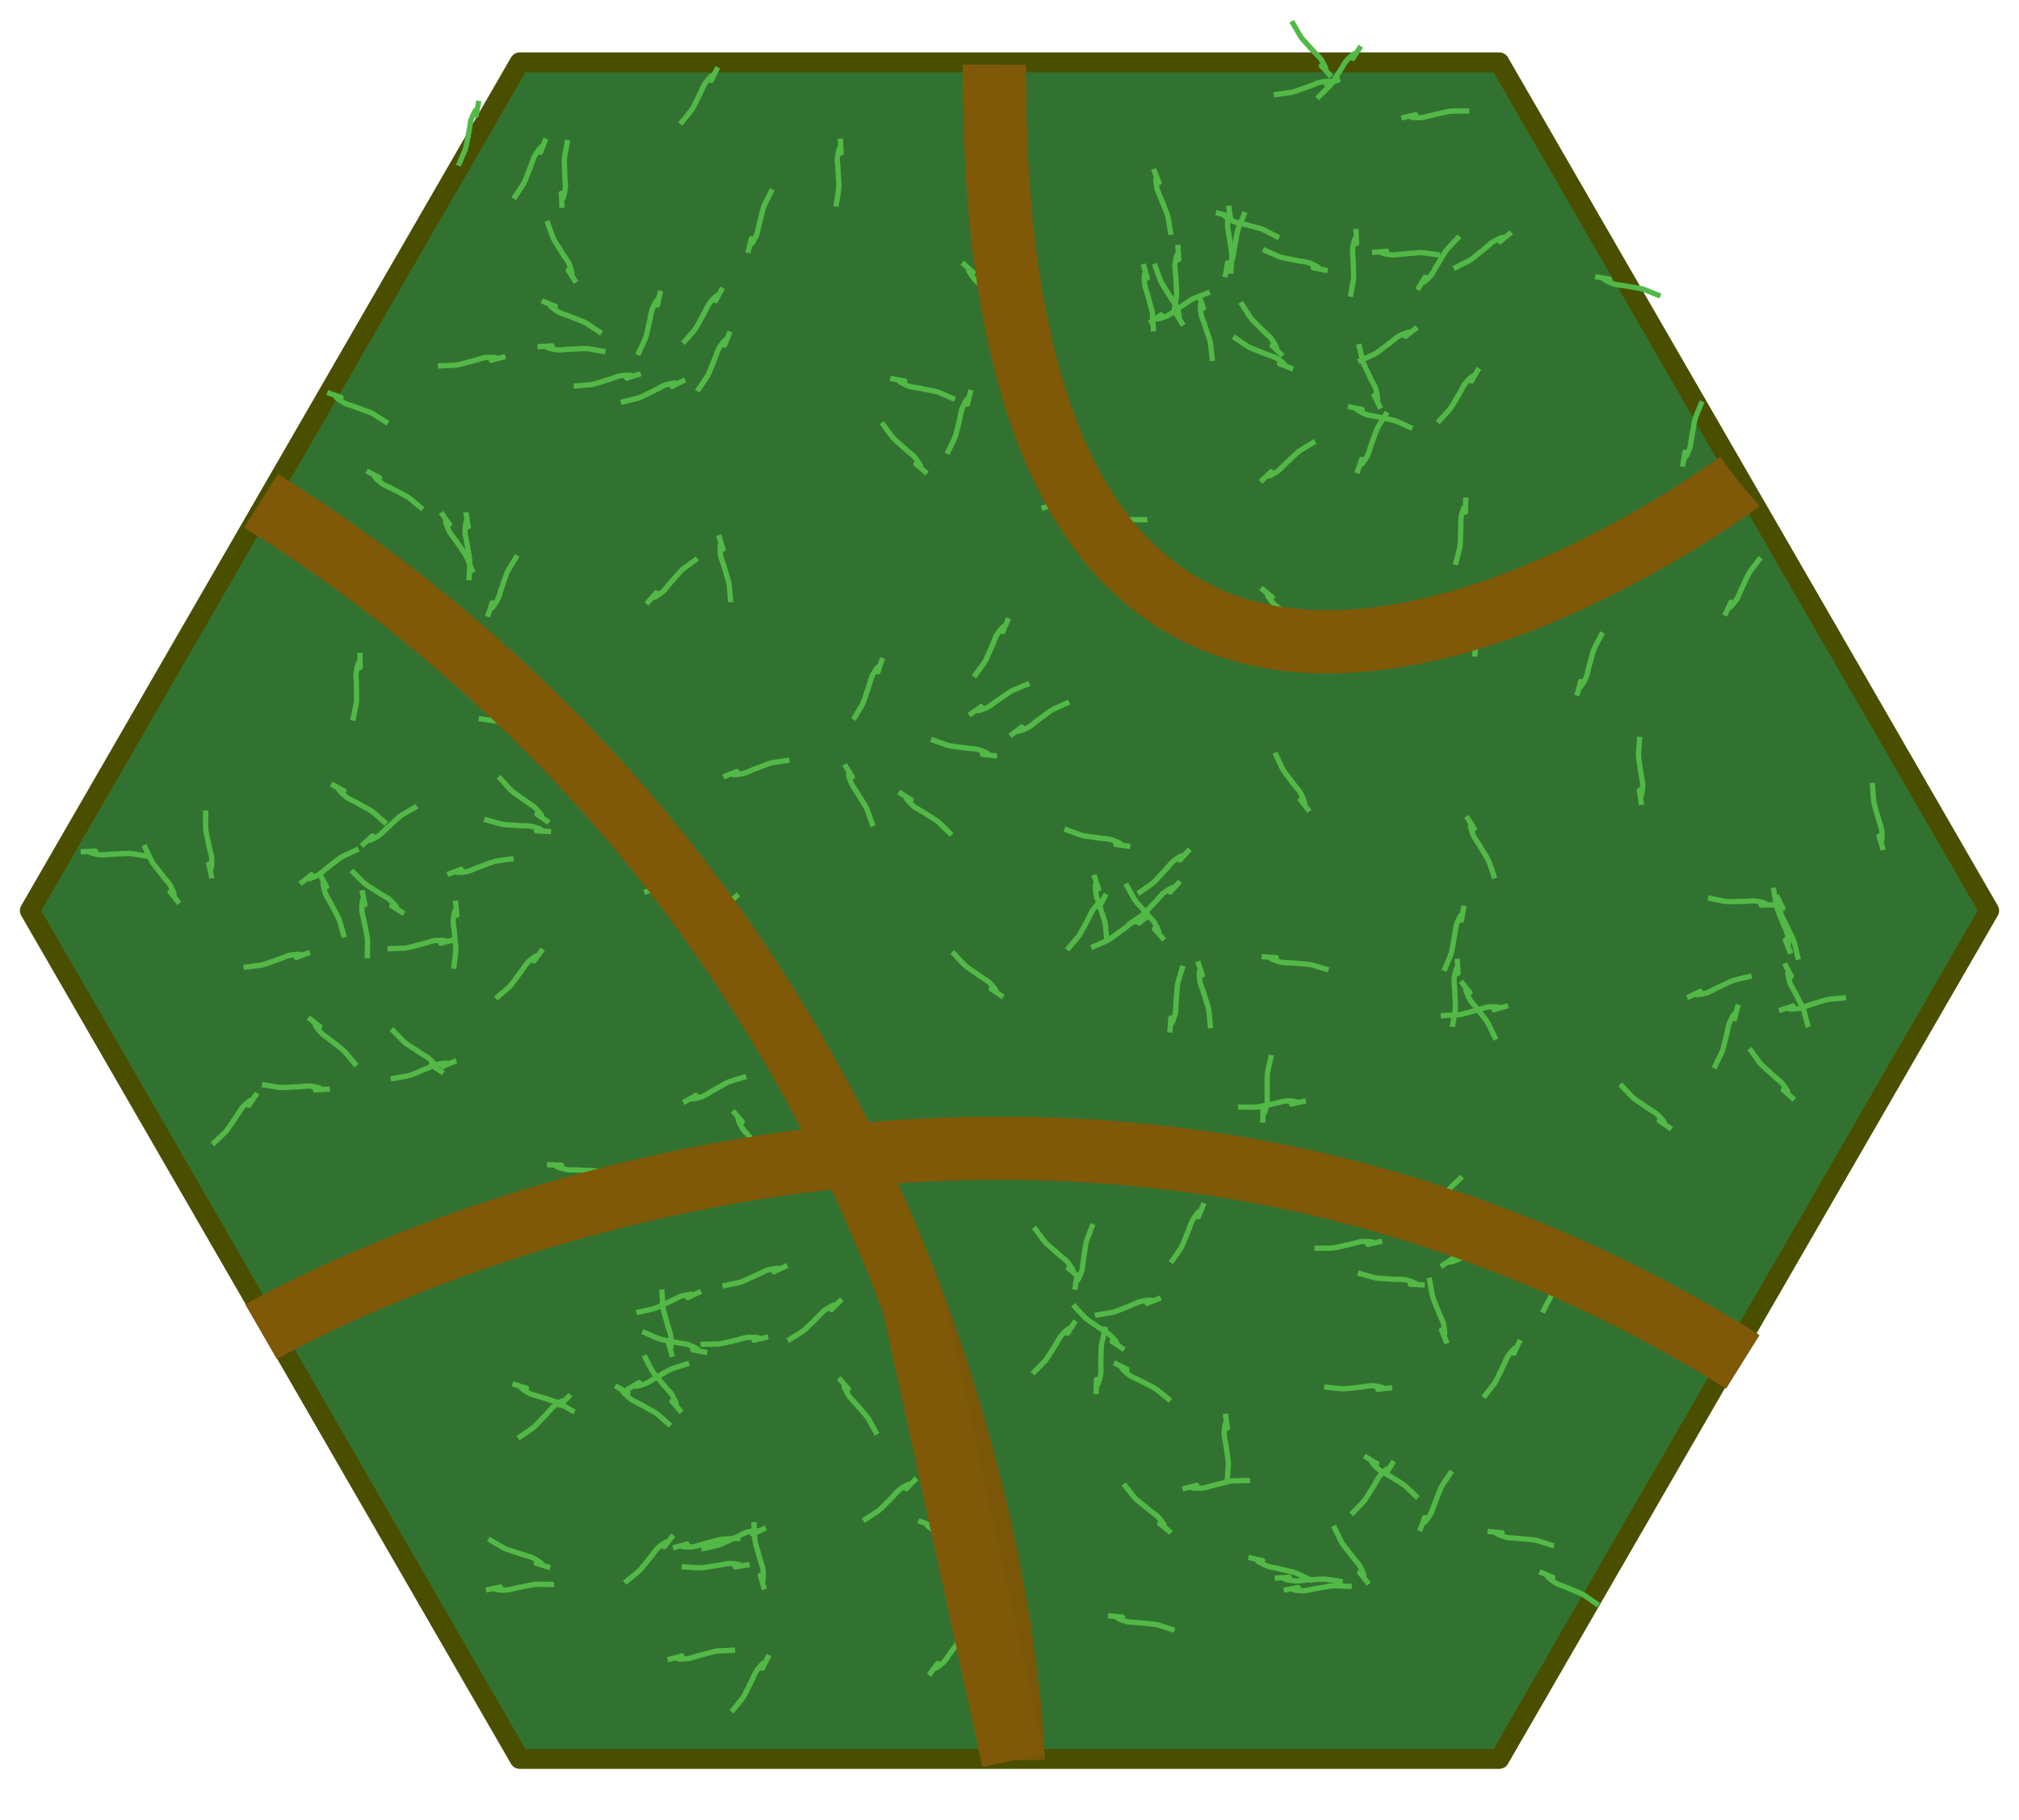<?xml version="1.0" encoding="UTF-8" standalone="no"?>
<!-- Created with Inkscape (http://www.inkscape.org/) -->

<svg
   xmlns:dc="http://purl.org/dc/elements/1.1/"
   xmlns:cc="http://creativecommons.org/ns#"
   xmlns:rdf="http://www.w3.org/1999/02/22-rdf-syntax-ns#"
   xmlns:svg="http://www.w3.org/2000/svg"
   xmlns="http://www.w3.org/2000/svg"
   xmlns:sodipodi="http://sodipodi.sourceforge.net/DTD/sodipodi-0.dtd"
   xmlns:inkscape="http://www.inkscape.org/namespaces/inkscape"
   width="101.477mm"
   height="91.502mm"
   viewBox="0 0 101.477 91.502"
   version="1.1"
   id="svg8"
   inkscape:version="0.92.5 (2060ec1f9f, 2020-04-08)"
   sodipodi:docname="combo_tile.svg">
  <defs
     id="defs2">
    <inkscape:path-effect
       effect="skeletal"
       id="path-effect2429"
       is_visible="true"
       pattern="M 0,0 H 1"
       copytype="single_stretched"
       prop_scale="1"
       scale_y_rel="false"
       spacing="0.3"
       normal_offset="0"
       tang_offset="0"
       prop_units="false"
       vertical_pattern="false"
       fuse_tolerance="0" />
    <filter
       inkscape:collect="always"
       style="color-interpolation-filters:sRGB"
       id="filter6503"
       x="-0.027"
       width="1.054"
       y="-0.024"
       height="1.047">
      <feGaussianBlur
         inkscape:collect="always"
         stdDeviation="0.838"
         id="feGaussianBlur6505" />
    </filter>
  </defs>
  <sodipodi:namedview
     id="base"
     pagecolor="#ffffff"
     bordercolor="#666666"
     borderopacity="1.0"
     inkscape:pageopacity="0.0"
     inkscape:pageshadow="2"
     inkscape:zoom="0.98994949"
     inkscape:cx="-120.17702"
     inkscape:cy="146.94535"
     inkscape:document-units="mm"
     inkscape:current-layer="layer1"
     showgrid="false"
     inkscape:window-width="1848"
     inkscape:window-height="1016"
     inkscape:window-x="72"
     inkscape:window-y="27"
     inkscape:window-maximized="1"
     fit-margin-left="1"
     fit-margin-top="1"
     fit-margin-right="1"
     fit-margin-bottom="1" />
  <g
     inkscape:label="Layer 1"
     inkscape:groupmode="layer"
     id="layer1"
     transform="translate(-35.44,-83.4)">
    <path
       sodipodi:type="star"
       style="opacity:1;fill:#327231;fill-opacity:1;fill-rule:evenodd;stroke:#4a4f00;stroke-width:1;stroke-linecap:round;stroke-linejoin:round;stroke-miterlimit:4;stroke-dasharray:none;stroke-dashoffset:0;stroke-opacity:1;paint-order:stroke markers fill"
       id="path817"
       sodipodi:sides="6"
       sodipodi:cx="86.178574"
       sodipodi:cy="129.17857"
       sodipodi:r1="49.23856"
       sodipodi:r2="42.641846"
       sodipodi:arg1="1.0471976"
       sodipodi:arg2="1.5707963"
       inkscape:flatsided="true"
       inkscape:rounded="0"
       inkscape:randomized="0"
       d="m 110.798,171.82 -49.239,0 -24.619,-42.642 24.619,-42.642 49.239,2e-6 24.619,42.642 z"
       inkscape:transform-center-x="1.0857143e-06"
       inkscape:transform-center-y="-1.6274465e-06" />
    <path
       style="fill:none;stroke:#7a5708;stroke-width:3.165;stroke-linecap:butt;stroke-linejoin:miter;stroke-miterlimit:4;stroke-dasharray:none;stroke-opacity:1"
       d="M 85.423,86.656 C 85.234,135.793 122.842,107.634 122.842,107.634"
       id="path2339"
       inkscape:connector-curvature="0"
       sodipodi:nodetypes="cc" />
    <path
       style="fill:none;stroke:#000000;stroke-width:0.265px;stroke-linecap:butt;stroke-linejoin:miter;stroke-opacity:1"
       d="M 122.842,107.634 Z"
       id="path2341"
       inkscape:connector-curvature="0" />
    <path
       style="fill:none;stroke:#7a5708;stroke-width:3.165;stroke-linecap:butt;stroke-linejoin:miter;stroke-miterlimit:4;stroke-dasharray:none;stroke-opacity:1"
       d="m 48.57,108.579 c 37.042,23.246 37.798,63.311 37.798,63.311"
       id="path2343"
       inkscape:connector-curvature="0" />
    <path
       style="fill:none;stroke:#7a5708;stroke-width:3.165;stroke-linecap:butt;stroke-linejoin:miter;stroke-miterlimit:4;stroke-dasharray:none;stroke-opacity:1"
       d="M 123.031,151.857 C 85.801,128.612 48.57,150.345 48.57,150.345"
       id="path2347"
       inkscape:connector-curvature="0" />
    <path
       inkscape:connector-curvature="0"
       id="use7265"
       d="m 78.331,119.57 c 0.646,-1.104 0.382,-0.528 0.795,-1.725 0.062,-0.179 0.089,-0.373 0.185,-0.536 0.704,-1.204 -0.103,0.878 0.487,-0.832"
       style="fill:none;stroke:#52b946;stroke-width:0.265px;stroke-linecap:butt;stroke-linejoin:miter;stroke-opacity:1" />
    <path
       inkscape:connector-curvature="0"
       id="use7267"
       d="m 102.209,132.156 c -1.228,-0.356 -0.605,-0.241 -1.867,-0.349 -0.188,-0.016 -0.383,0.005 -0.565,-0.048 -1.339,-0.389 0.877,-0.115 -0.925,-0.269"
       style="fill:none;stroke:#52b946;stroke-width:0.265px;stroke-linecap:butt;stroke-linejoin:miter;stroke-opacity:1" />
    <path
       inkscape:connector-curvature="0"
       id="use7269"
       d="m 102.93,162.914 c -1.266,-0.177 -0.634,-0.152 -1.898,-0.078 -0.189,0.011 -0.379,0.059 -0.566,0.033 -1.381,-0.193 0.851,-0.239 -0.954,-0.133"
       style="fill:none;stroke:#52b946;stroke-width:0.265px;stroke-linecap:butt;stroke-linejoin:miter;stroke-opacity:1" />
    <path
       inkscape:connector-curvature="0"
       id="use7271"
       d="m 94.469,165.352 c -1.221,-0.38 -0.601,-0.253 -1.86,-0.385 -0.188,-0.02 -0.383,-0.003 -0.564,-0.059 -1.332,-0.414 0.879,-0.098 -0.92,-0.286"
       style="fill:none;stroke:#52b946;stroke-width:0.265px;stroke-linecap:butt;stroke-linejoin:miter;stroke-opacity:1" />
    <path
       inkscape:connector-curvature="0"
       id="use7273"
       d="m 63.282,163.052 c -1.279,-0.007 -0.648,-0.066 -1.891,0.176 -0.186,0.036 -0.368,0.109 -0.557,0.108 -1.395,-0.007 0.812,-0.351 -0.964,-0.005"
       style="fill:none;stroke:#52b946;stroke-width:0.265px;stroke-linecap:butt;stroke-linejoin:miter;stroke-opacity:1" />
    <path
       inkscape:connector-curvature="0"
       id="use7275"
       d="m 54.858,124.813 c -0.968,-0.836 -0.45,-0.472 -1.552,-1.095 -0.164,-0.093 -0.35,-0.156 -0.493,-0.279 -1.056,-0.911 0.845,0.261 -0.729,-0.63"
       style="fill:none;stroke:#52b946;stroke-width:0.265px;stroke-linecap:butt;stroke-linejoin:miter;stroke-opacity:1" />
    <path
       inkscape:connector-curvature="0"
       id="use7277"
       d="m 59.218,112.183 c -0.501,-1.176 -0.196,-0.621 -0.911,-1.667 -0.107,-0.156 -0.246,-0.294 -0.32,-0.468 -0.546,-1.283 0.644,0.606 -0.378,-0.887"
       style="fill:none;stroke:#52b946;stroke-width:0.265px;stroke-linecap:butt;stroke-linejoin:miter;stroke-opacity:1" />
    <path
       inkscape:connector-curvature="0"
       id="use7279"
       d="m 59.012,112.569 c 0.051,-1.278 0.089,-0.646 -0.109,-1.896 -0.03,-0.187 -0.096,-0.371 -0.089,-0.56 0.056,-1.393 0.322,0.823 0.039,-0.963"
       style="fill:none;stroke:#52b946;stroke-width:0.265px;stroke-linecap:butt;stroke-linejoin:miter;stroke-opacity:1" />
    <path
       inkscape:connector-curvature="0"
       id="use7281"
       d="m 83.44,103.477 c -1.177,-0.499 -0.573,-0.311 -1.813,-0.568 -0.185,-0.038 -0.381,-0.041 -0.555,-0.115 -1.284,-0.545 0.884,-0.01 -0.887,-0.376"
       style="fill:none;stroke:#52b946;stroke-width:0.265px;stroke-linecap:butt;stroke-linejoin:miter;stroke-opacity:1" />
    <path
       inkscape:connector-curvature="0"
       id="use7283"
       d="m 93.414,100.06 c -0.08,-1.276 0.022,-0.651 -0.304,-1.875 -0.049,-0.183 -0.134,-0.359 -0.146,-0.548 -0.088,-1.392 0.405,0.786 -0.061,-0.962"
       style="fill:none;stroke:#52b946;stroke-width:0.265px;stroke-linecap:butt;stroke-linejoin:miter;stroke-opacity:1" />
    <path
       inkscape:connector-curvature="0"
       id="use7285"
       d="m 42.676,125.885 c 0.564,1.148 0.229,0.61 1,1.615 0.115,0.15 0.262,0.28 0.345,0.45 0.615,1.252 -0.675,-0.571 0.425,0.865"
       style="fill:none;stroke:#52b946;stroke-width:0.265px;stroke-linecap:butt;stroke-linejoin:miter;stroke-opacity:1" />
    <path
       inkscape:connector-curvature="0"
       id="use7289"
       d="m 63.969,90.44 c -0.216,1.26 -0.172,0.629 -0.137,1.894 0.005,0.189 0.048,0.38 0.016,0.567 -0.236,1.375 -0.213,-0.858 -0.163,0.95"
       style="fill:none;stroke:#52b946;stroke-width:0.265px;stroke-linecap:butt;stroke-linejoin:miter;stroke-opacity:1" />
    <path
       inkscape:connector-curvature="0"
       id="use7291"
       d="m 61.438,111.321 c -0.657,1.097 -0.388,0.524 -0.813,1.717 -0.064,0.178 -0.093,0.372 -0.19,0.534 -0.717,1.196 0.112,-0.877 -0.495,0.827"
       style="fill:none;stroke:#52b946;stroke-width:0.265px;stroke-linecap:butt;stroke-linejoin:miter;stroke-opacity:1" />
    <path
       inkscape:connector-curvature="0"
       id="use7293"
       d="m 61.254,126.561 c -1.264,0.19 -0.651,0.034 -1.842,0.464 -0.178,0.064 -0.346,0.164 -0.533,0.192 -1.379,0.207 0.748,-0.471 -0.953,0.143"
       style="fill:none;stroke:#52b946;stroke-width:0.265px;stroke-linecap:butt;stroke-linejoin:miter;stroke-opacity:1" />
    <path
       inkscape:connector-curvature="0"
       id="use7295"
       d="m 58.24,132.097 c 0.146,-1.27 0.137,-0.637 0.031,-1.899 -0.016,-0.188 -0.069,-0.377 -0.047,-0.565 0.159,-1.386 0.26,0.845 0.11,-0.957"
       style="fill:none;stroke:#52b946;stroke-width:0.265px;stroke-linecap:butt;stroke-linejoin:miter;stroke-opacity:1" />
    <path
       inkscape:connector-curvature="0"
       id="use7297"
       d="m 66.307,142.502 c -1.239,-0.316 -0.613,-0.221 -1.877,-0.288 -0.189,-0.01 -0.383,0.017 -0.566,-0.03 -1.351,-0.345 0.872,-0.143 -0.934,-0.238"
       style="fill:none;stroke:#52b946;stroke-width:0.265px;stroke-linecap:butt;stroke-linejoin:miter;stroke-opacity:1" />
    <path
       inkscape:connector-curvature="0"
       id="use7299"
       d="m 71.748,148.05 c 1.248,-0.277 0.647,-0.079 1.805,-0.59 0.173,-0.076 0.334,-0.188 0.519,-0.229 1.361,-0.302 -0.714,0.522 0.941,-0.209"
       style="fill:none;stroke:#52b946;stroke-width:0.265px;stroke-linecap:butt;stroke-linejoin:miter;stroke-opacity:1" />
    <path
       inkscape:connector-curvature="0"
       id="use7301"
       d="m 84.646,161.406 c -1.083,-0.679 -0.516,-0.398 -1.7,-0.847 -0.177,-0.067 -0.37,-0.101 -0.53,-0.201 -1.181,-0.741 0.875,0.13 -0.816,-0.512"
       style="fill:none;stroke:#52b946;stroke-width:0.265px;stroke-linecap:butt;stroke-linejoin:miter;stroke-opacity:1" />
    <path
       inkscape:connector-curvature="0"
       id="use7303"
       d="m 70.682,161.269 c 1.245,-0.291 0.646,-0.086 1.798,-0.611 0.172,-0.078 0.332,-0.192 0.516,-0.235 1.358,-0.318 -0.708,0.53 0.938,-0.22"
       style="fill:none;stroke:#52b946;stroke-width:0.265px;stroke-linecap:butt;stroke-linejoin:miter;stroke-opacity:1" />
    <path
       inkscape:connector-curvature="0"
       id="use7305"
       d="m 78.832,159.842 c 1.066,-0.706 0.576,-0.306 1.473,-1.198 0.134,-0.133 0.245,-0.295 0.402,-0.4 1.163,-0.77 -0.479,0.743 0.803,-0.532"
       style="fill:none;stroke:#52b946;stroke-width:0.265px;stroke-linecap:butt;stroke-linejoin:miter;stroke-opacity:1" />
    <path
       inkscape:connector-curvature="0"
       id="use7307"
       d="m 73.328,159.918 c 0.087,1.276 -0.019,0.651 0.314,1.873 0.05,0.182 0.136,0.359 0.149,0.547 0.095,1.391 -0.409,-0.784 0.066,0.961"
       style="fill:none;stroke:#52b946;stroke-width:0.265px;stroke-linecap:butt;stroke-linejoin:miter;stroke-opacity:1" />
    <path
       inkscape:connector-curvature="0"
       id="use7309"
       d="m 71.151,127.468 c -1.265,0.188 -0.651,0.033 -1.842,0.462 -0.178,0.064 -0.347,0.164 -0.534,0.192 -1.379,0.205 0.749,-0.47 -0.953,0.142"
       style="fill:none;stroke:#52b946;stroke-width:0.265px;stroke-linecap:butt;stroke-linejoin:miter;stroke-opacity:1" />
    <path
       inkscape:connector-curvature="0"
       id="use7311"
       d="m 72.164,113.673 c -0.114,-1.274 0.005,-0.652 -0.353,-1.866 -0.053,-0.181 -0.143,-0.356 -0.16,-0.544 -0.124,-1.389 0.425,0.775 -0.086,-0.96"
       style="fill:none;stroke:#52b946;stroke-width:0.265px;stroke-linecap:butt;stroke-linejoin:miter;stroke-opacity:1" />
    <path
       inkscape:connector-curvature="0"
       id="use7313"
       d="m 66.647,103.628 c 1.239,-0.317 0.644,-0.1 1.785,-0.648 0.17,-0.082 0.328,-0.199 0.511,-0.245 1.351,-0.346 -0.697,0.544 0.934,-0.239"
       style="fill:none;stroke:#52b946;stroke-width:0.265px;stroke-linecap:butt;stroke-linejoin:miter;stroke-opacity:1" />
    <path
       inkscape:connector-curvature="0"
       id="use7315"
       d="m 74.251,92.92 c -0.56,1.15 -0.341,0.556 -0.661,1.781 -0.048,0.183 -0.061,0.379 -0.143,0.549 -0.61,1.254 0.035,-0.883 -0.422,0.866"
       style="fill:none;stroke:#52b946;stroke-width:0.265px;stroke-linecap:butt;stroke-linejoin:miter;stroke-opacity:1" />
    <path
       inkscape:connector-curvature="0"
       id="use7317"
       d="m 89.176,118.692 c -1.161,0.537 -0.615,0.215 -1.638,0.962 -0.153,0.111 -0.286,0.255 -0.458,0.334 -1.266,0.585 0.586,-0.662 -0.875,0.405"
       style="fill:none;stroke:#52b946;stroke-width:0.265px;stroke-linecap:butt;stroke-linejoin:miter;stroke-opacity:1" />
    <path
       inkscape:connector-curvature="0"
       id="use7319"
       d="m 92.02,127.821 c 0.628,1.114 0.264,0.596 1.089,1.556 0.123,0.143 0.277,0.265 0.37,0.43 0.685,1.215 -0.707,-0.531 0.473,0.84"
       style="fill:none;stroke:#52b946;stroke-width:0.265px;stroke-linecap:butt;stroke-linejoin:miter;stroke-opacity:1" />
    <path
       inkscape:connector-curvature="0"
       id="use7321"
       d="m 97.661,139.052 c 1.279,-0.004 0.649,0.061 1.89,-0.191 0.185,-0.038 0.367,-0.112 0.556,-0.113 1.395,-0.004 -0.809,0.357 0.964,-0.003"
       style="fill:none;stroke:#52b946;stroke-width:0.265px;stroke-linecap:butt;stroke-linejoin:miter;stroke-opacity:1" />
    <path
       inkscape:connector-curvature="0"
       id="use7323"
       d="m 108.924,142.555 c -0.923,0.885 -0.512,0.404 -1.236,1.442 -0.108,0.155 -0.188,0.334 -0.324,0.465 -1.006,0.965 0.339,-0.817 -0.695,0.667"
       style="fill:none;stroke:#52b946;stroke-width:0.265px;stroke-linecap:butt;stroke-linejoin:miter;stroke-opacity:1" />
    <path
       inkscape:connector-curvature="0"
       id="use7325"
       d="m 126.325,135.033 c -0.339,-1.233 -0.111,-0.642 -0.68,-1.773 -0.085,-0.169 -0.205,-0.324 -0.255,-0.506 -0.37,-1.345 0.557,0.687 -0.256,-0.929"
       style="fill:none;stroke:#52b946;stroke-width:0.265px;stroke-linecap:butt;stroke-linejoin:miter;stroke-opacity:1" />
    <path
       inkscape:connector-curvature="0"
       id="use7327"
       d="m 121.589,137.102 c 0.555,-1.152 0.339,-0.557 0.654,-1.783 0.047,-0.183 0.059,-0.379 0.141,-0.549 0.606,-1.256 -0.032,0.884 0.419,-0.868"
       style="fill:none;stroke:#52b946;stroke-width:0.265px;stroke-linecap:butt;stroke-linejoin:miter;stroke-opacity:1" />
    <path
       inkscape:connector-curvature="0"
       id="use7329"
       d="m 121.285,128.541 c 1.256,0.238 0.626,0.182 1.892,0.169 0.189,-0.002 0.381,-0.041 0.567,-0.006 1.37,0.259 -0.862,0.198 0.947,0.179"
       style="fill:none;stroke:#52b946;stroke-width:0.265px;stroke-linecap:butt;stroke-linejoin:miter;stroke-opacity:1" />
    <path
       inkscape:connector-curvature="0"
       id="use7331"
       d="m 94.437,99.127 c 0.186,-1.265 0.157,-0.633 0.092,-1.897 -0.01,-0.189 -0.057,-0.379 -0.029,-0.566 0.203,-1.38 0.233,0.853 0.14,-0.953"
       style="fill:none;stroke:#52b946;stroke-width:0.265px;stroke-linecap:butt;stroke-linejoin:miter;stroke-opacity:1" />
    <path
       inkscape:connector-curvature="0"
       id="use7333"
       d="m 83.27,125.371 c -0.919,-0.889 -0.423,-0.496 -1.488,-1.181 -0.159,-0.102 -0.341,-0.175 -0.477,-0.306 -1.003,-0.969 0.829,0.308 -0.693,-0.67"
       style="fill:none;stroke:#52b946;stroke-width:0.265px;stroke-linecap:butt;stroke-linejoin:miter;stroke-opacity:1" />
    <path
       inkscape:connector-curvature="0"
       id="use7335"
       d="m 75.113,121.61 c -1.262,0.206 -0.65,0.042 -1.836,0.487 -0.177,0.066 -0.344,0.169 -0.531,0.199 -1.376,0.225 0.742,-0.48 -0.951,0.155"
       style="fill:none;stroke:#52b946;stroke-width:0.265px;stroke-linecap:butt;stroke-linejoin:miter;stroke-opacity:1" />
    <path
       inkscape:connector-curvature="0"
       id="use7337"
       d="m 79.76,104.646 c 0.763,1.026 0.336,0.558 1.276,1.407 0.14,0.127 0.308,0.228 0.421,0.38 0.832,1.119 -0.768,-0.439 0.575,0.774"
       style="fill:none;stroke:#52b946;stroke-width:0.265px;stroke-linecap:butt;stroke-linejoin:miter;stroke-opacity:1" />
    <path
       inkscape:connector-curvature="0"
       id="use7339"
       d="M 94.293,95.203 C 94.075,93.943 94.244,94.553 93.789,93.372 93.721,93.195 93.617,93.029 93.585,92.843 93.348,91.469 94.072,93.581 93.421,91.893"
       style="fill:none;stroke:#52b946;stroke-width:0.265px;stroke-linecap:butt;stroke-linejoin:miter;stroke-opacity:1" />
    <path
       inkscape:connector-curvature="0"
       id="use7341"
       d="m 99.73,95.355 c -1.141,-0.576 -0.551,-0.349 -1.771,-0.687 -0.182,-0.05 -0.378,-0.066 -0.546,-0.151 -1.245,-0.629 0.883,0.049 -0.86,-0.434"
       style="fill:none;stroke:#52b946;stroke-width:0.265px;stroke-linecap:butt;stroke-linejoin:miter;stroke-opacity:1" />
    <path
       inkscape:connector-curvature="0"
       id="use7343"
       d="m 96.377,101.548 c -0.148,-1.27 -0.012,-0.652 -0.402,-1.856 -0.058,-0.18 -0.153,-0.352 -0.175,-0.539 -0.161,-1.385 0.446,0.764 -0.111,-0.957"
       style="fill:none;stroke:#52b946;stroke-width:0.265px;stroke-linecap:butt;stroke-linejoin:miter;stroke-opacity:1" />
    <path
       inkscape:connector-curvature="0"
       id="use7345"
       d="m 123.93,111.433 c -0.766,1.024 -0.439,0.482 -0.984,1.625 -0.081,0.171 -0.131,0.36 -0.244,0.512 -0.835,1.117 0.201,-0.861 -0.577,0.772"
       style="fill:none;stroke:#52b946;stroke-width:0.265px;stroke-linecap:butt;stroke-linejoin:miter;stroke-opacity:1" />
    <path
       inkscape:connector-curvature="0"
       id="use7347"
       d="m 129.548,122.755 c 0.093,1.275 -0.016,0.652 0.322,1.872 0.051,0.182 0.138,0.358 0.151,0.546 0.102,1.391 -0.413,-0.782 0.07,0.961"
       style="fill:none;stroke:#52b946;stroke-width:0.265px;stroke-linecap:butt;stroke-linejoin:miter;stroke-opacity:1" />
    <path
       inkscape:connector-curvature="0"
       id="use7349"
       d="m 128.219,133.556 c -1.272,0.13 -0.652,0.003 -1.862,0.377 -0.181,0.056 -0.354,0.148 -0.542,0.167 -1.387,0.142 0.77,-0.435 -0.959,0.098"
       style="fill:none;stroke:#52b946;stroke-width:0.265px;stroke-linecap:butt;stroke-linejoin:miter;stroke-opacity:1" />
    <path
       inkscape:connector-curvature="0"
       id="use7351"
       d="m 123.37,136.108 c 0.754,1.032 0.332,0.561 1.265,1.417 0.139,0.128 0.306,0.231 0.418,0.383 0.823,1.126 -0.764,-0.445 0.569,0.778"
       style="fill:none;stroke:#52b946;stroke-width:0.265px;stroke-linecap:butt;stroke-linejoin:miter;stroke-opacity:1" />
    <path
       inkscape:connector-curvature="0"
       id="use7353"
       d="m 117.852,120.441 c -0.076,1.276 -0.101,0.644 0.072,1.898 0.026,0.187 0.089,0.373 0.078,0.562 -0.083,1.392 -0.306,-0.83 -0.057,0.962"
       style="fill:none;stroke:#52b946;stroke-width:0.265px;stroke-linecap:butt;stroke-linejoin:miter;stroke-opacity:1" />
    <path
       inkscape:connector-curvature="0"
       id="use7355"
       d="m 125.829,131.642 c -0.305,-1.242 -0.094,-0.645 -0.631,-1.791 -0.08,-0.171 -0.196,-0.33 -0.241,-0.513 -0.333,-1.354 0.538,0.702 -0.23,-0.936"
       style="fill:none;stroke:#52b946;stroke-width:0.265px;stroke-linecap:butt;stroke-linejoin:miter;stroke-opacity:1" />
    <path
       inkscape:connector-curvature="0"
       id="use7357"
       d="m 115.987,115.196 c -0.583,1.138 -0.352,0.549 -0.697,1.767 -0.052,0.182 -0.069,0.377 -0.155,0.545 -0.636,1.241 0.054,-0.883 -0.44,0.858"
       style="fill:none;stroke:#52b946;stroke-width:0.265px;stroke-linecap:butt;stroke-linejoin:miter;stroke-opacity:1" />
    <path
       inkscape:connector-curvature="0"
       id="use7359"
       d="m 108.591,111.791 c 0.306,-1.242 0.216,-0.615 0.272,-1.88 0.008,-0.189 -0.02,-0.383 0.025,-0.566 0.334,-1.354 0.151,0.871 0.231,-0.936"
       style="fill:none;stroke:#52b946;stroke-width:0.265px;stroke-linecap:butt;stroke-linejoin:miter;stroke-opacity:1" />
    <path
       inkscape:connector-curvature="0"
       id="use7361"
       d="m 103.705,101.58 c 1.157,-0.544 0.614,-0.219 1.632,-0.972 0.152,-0.112 0.285,-0.257 0.456,-0.337 1.262,-0.594 -0.582,0.666 0.872,-0.41"
       style="fill:none;stroke:#52b946;stroke-width:0.265px;stroke-linecap:butt;stroke-linejoin:miter;stroke-opacity:1" />
    <path
       inkscape:connector-curvature="0"
       id="use7363"
       d="m 97.299,97.16 c 0.071,-1.277 0.099,-0.644 -0.08,-1.898 -0.027,-0.187 -0.091,-0.373 -0.08,-0.561 0.078,-1.392 0.309,0.828 0.054,-0.962"
       style="fill:none;stroke:#52b946;stroke-width:0.265px;stroke-linecap:butt;stroke-linejoin:miter;stroke-opacity:1" />
    <path
       inkscape:connector-curvature="0"
       id="use7365"
       d="m 101.19,115.42 c -0.805,-0.993 -0.36,-0.544 -1.334,-1.352 -0.146,-0.121 -0.317,-0.215 -0.437,-0.362 -0.878,-1.083 0.786,0.406 -0.607,-0.749"
       style="fill:none;stroke:#52b946;stroke-width:0.265px;stroke-linecap:butt;stroke-linejoin:miter;stroke-opacity:1" />
    <path
       inkscape:connector-curvature="0"
       id="use7367"
       d="m 99.522,121.238 c 0.549,1.155 0.221,0.613 0.978,1.628 0.113,0.151 0.258,0.284 0.339,0.454 0.598,1.26 -0.668,-0.579 0.413,0.87"
       style="fill:none;stroke:#52b946;stroke-width:0.265px;stroke-linecap:butt;stroke-linejoin:miter;stroke-opacity:1" />
    <path
       inkscape:connector-curvature="0"
       id="use7369"
       d="m 92.636,128.319 c 1.041,-0.743 0.565,-0.326 1.431,-1.249 0.129,-0.138 0.234,-0.304 0.388,-0.414 1.135,-0.81 -0.453,0.759 0.784,-0.56"
       style="fill:none;stroke:#52b946;stroke-width:0.265px;stroke-linecap:butt;stroke-linejoin:miter;stroke-opacity:1" />
    <path
       inkscape:connector-curvature="0"
       id="use7371"
       d="m 83.304,131.251 c 0.879,0.929 0.4,0.515 1.433,1.246 0.154,0.109 0.333,0.19 0.463,0.328 0.958,1.013 -0.814,-0.345 0.662,0.7"
       style="fill:none;stroke:#52b946;stroke-width:0.265px;stroke-linecap:butt;stroke-linejoin:miter;stroke-opacity:1" />
    <path
       inkscape:connector-curvature="0"
       id="use7373"
       d="m 74.168,142.088 c -0.614,-1.121 -0.256,-0.599 -1.071,-1.569 -0.122,-0.145 -0.274,-0.268 -0.365,-0.434 -0.67,-1.223 0.7,0.54 -0.463,-0.845"
       style="fill:none;stroke:#52b946;stroke-width:0.265px;stroke-linecap:butt;stroke-linejoin:miter;stroke-opacity:1" />
    <path
       inkscape:connector-curvature="0"
       id="use7375"
       d="m 70.078,151.931 c -1.216,0.396 -0.636,0.141 -1.74,0.761 -0.165,0.093 -0.315,0.219 -0.494,0.278 -1.326,0.431 0.66,-0.588 -0.916,0.298"
       style="fill:none;stroke:#52b946;stroke-width:0.265px;stroke-linecap:butt;stroke-linejoin:miter;stroke-opacity:1" />
    <path
       inkscape:connector-curvature="0"
       id="use7377"
       d="m 72.209,169.454 c 0.794,-1.002 0.452,-0.469 1.028,-1.597 0.086,-0.168 0.141,-0.357 0.258,-0.505 0.866,-1.093 -0.225,0.855 0.598,-0.756"
       style="fill:none;stroke:#52b946;stroke-width:0.265px;stroke-linecap:butt;stroke-linejoin:miter;stroke-opacity:1" />
    <path
       inkscape:connector-curvature="0"
       id="use7379"
       d="m 97.119,157.885 c 0.077,-1.276 0.102,-0.644 -0.072,-1.898 -0.026,-0.187 -0.089,-0.373 -0.078,-0.562 0.084,-1.392 0.305,0.83 0.058,-0.962"
       style="fill:none;stroke:#52b946;stroke-width:0.265px;stroke-linecap:butt;stroke-linejoin:miter;stroke-opacity:1" />
    <path
       inkscape:connector-curvature="0"
       id="use7381"
       d="m 112.959,149.38 c 0.595,-1.132 0.358,-0.545 0.716,-1.759 0.053,-0.181 0.072,-0.377 0.16,-0.544 0.649,-1.234 -0.063,0.882 0.448,-0.853"
       style="fill:none;stroke:#52b946;stroke-width:0.265px;stroke-linecap:butt;stroke-linejoin:miter;stroke-opacity:1" />
    <path
       inkscape:connector-curvature="0"
       id="use7383"
       d="m 82.515,141.414 c -1.222,-0.377 -0.601,-0.251 -1.861,-0.38 -0.188,-0.019 -0.383,-0.002 -0.564,-0.058 -1.333,-0.411 0.878,-0.1 -0.921,-0.284"
       style="fill:none;stroke:#52b946;stroke-width:0.265px;stroke-linecap:butt;stroke-linejoin:miter;stroke-opacity:1" />
    <path
       inkscape:connector-curvature="0"
       id="use7385"
       d="m 91.013,150.097 c -0.288,1.246 -0.207,0.618 -0.245,1.883 -0.006,0.189 0.026,0.383 -0.017,0.567 -0.314,1.359 -0.163,-0.869 -0.217,0.939"
       style="fill:none;stroke:#52b946;stroke-width:0.265px;stroke-linecap:butt;stroke-linejoin:miter;stroke-opacity:1" />
    <path
       inkscape:connector-curvature="0"
       id="use7387"
       d="m 90.283,131.037 c 1.166,-0.525 0.617,-0.209 1.647,-0.945 0.154,-0.11 0.289,-0.252 0.461,-0.33 1.272,-0.573 -0.593,0.656 0.879,-0.396"
       style="fill:none;stroke:#52b946;stroke-width:0.265px;stroke-linecap:butt;stroke-linejoin:miter;stroke-opacity:1" />
    <path
       inkscape:connector-curvature="0"
       id="use7389"
       d="m 88.938,125.075 c 1.203,0.433 0.589,0.279 1.841,0.466 0.187,0.028 0.383,0.02 0.561,0.084 1.312,0.472 -0.882,0.059 0.907,0.326"
       style="fill:none;stroke:#52b946;stroke-width:0.265px;stroke-linecap:butt;stroke-linejoin:miter;stroke-opacity:1" />
    <path
       inkscape:connector-curvature="0"
       id="use7391"
       d="m 91.079,130.74 c -0.135,-1.271 -0.006,-0.652 -0.384,-1.86 -0.056,-0.18 -0.149,-0.353 -0.169,-0.541 -0.148,-1.387 0.438,0.768 -0.102,-0.958"
       style="fill:none;stroke:#52b946;stroke-width:0.265px;stroke-linecap:butt;stroke-linejoin:miter;stroke-opacity:1" />
    <path
       inkscape:connector-curvature="0"
       id="use7393"
       d="m 89.071,131.146 c 0.821,-0.98 0.465,-0.457 1.072,-1.568 0.091,-0.166 0.15,-0.353 0.272,-0.498 0.896,-1.069 -0.248,0.849 0.619,-0.739"
       style="fill:none;stroke:#52b946;stroke-width:0.265px;stroke-linecap:butt;stroke-linejoin:miter;stroke-opacity:1" />
    <path
       inkscape:connector-curvature="0"
       id="use7395"
       d="m 123.48,132.465 c -1.243,0.3 -0.645,0.091 -1.794,0.624 -0.171,0.08 -0.331,0.194 -0.514,0.239 -1.356,0.328 0.704,-0.535 -0.937,0.226"
       style="fill:none;stroke:#52b946;stroke-width:0.265px;stroke-linecap:butt;stroke-linejoin:miter;stroke-opacity:1" />
    <path
       inkscape:connector-curvature="0"
       id="use7397"
       d="m 96.285,135.085 c -0.13,-1.272 -0.004,-0.652 -0.377,-1.861 -0.056,-0.181 -0.148,-0.354 -0.167,-0.542 -0.142,-1.387 0.435,0.769 -0.098,-0.959"
       style="fill:none;stroke:#52b946;stroke-width:0.265px;stroke-linecap:butt;stroke-linejoin:miter;stroke-opacity:1" />
    <path
       inkscape:connector-curvature="0"
       id="use7399"
       d="m 99.345,136.438 c -0.272,1.249 -0.199,0.621 -0.22,1.886 -0.003,0.189 0.031,0.382 -0.009,0.567 -0.296,1.363 -0.175,-0.867 -0.205,0.942"
       style="fill:none;stroke:#52b946;stroke-width:0.265px;stroke-linecap:butt;stroke-linejoin:miter;stroke-opacity:1" />
    <path
       inkscape:connector-curvature="0"
       id="use7401"
       d="m 94.895,131.948 c -0.354,1.229 -0.24,0.606 -0.345,1.868 -0.016,0.188 0.005,0.383 -0.047,0.565 -0.386,1.34 -0.117,-0.876 -0.267,0.926"
       style="fill:none;stroke:#52b946;stroke-width:0.265px;stroke-linecap:butt;stroke-linejoin:miter;stroke-opacity:1" />
    <path
       inkscape:connector-curvature="0"
       id="use7403"
       d="m 124.568,128.031 c 0.221,1.259 0.05,0.65 0.509,1.83 0.069,0.176 0.173,0.342 0.205,0.528 0.241,1.374 -0.489,-0.737 0.166,0.949"
       style="fill:none;stroke:#52b946;stroke-width:0.265px;stroke-linecap:butt;stroke-linejoin:miter;stroke-opacity:1" />
    <path
       inkscape:connector-curvature="0"
       id="use7405"
       d="m 107.85,134.461 c 1.276,-0.076 0.651,0.024 1.876,-0.298 0.183,-0.048 0.36,-0.133 0.548,-0.144 1.392,-0.083 -0.787,0.402 0.962,-0.058"
       style="fill:none;stroke:#52b946;stroke-width:0.265px;stroke-linecap:butt;stroke-linejoin:miter;stroke-opacity:1" />
    <path
       inkscape:connector-curvature="0"
       id="use7407"
       d="m 110.625,135.661 c -0.559,-1.15 -0.227,-0.611 -0.994,-1.619 -0.114,-0.15 -0.261,-0.281 -0.343,-0.451 -0.61,-1.254 0.673,0.573 -0.422,-0.867"
       style="fill:none;stroke:#52b946;stroke-width:0.265px;stroke-linecap:butt;stroke-linejoin:miter;stroke-opacity:1" />
    <path
       inkscape:connector-curvature="0"
       id="use7409"
       d="m 108.022,132.205 c 0.478,-1.186 0.301,-0.578 0.536,-1.822 0.035,-0.186 0.034,-0.382 0.105,-0.557 0.522,-1.293 0.026,0.884 0.361,-0.894"
       style="fill:none;stroke:#52b946;stroke-width:0.265px;stroke-linecap:butt;stroke-linejoin:miter;stroke-opacity:1" />
    <path
       inkscape:connector-curvature="0"
       id="use7411"
       d="m 108.435,135.017 c 0.204,-1.262 0.165,-0.63 0.118,-1.896 -0.007,-0.189 -0.051,-0.38 -0.021,-0.567 0.222,-1.377 0.221,0.856 0.153,-0.951"
       style="fill:none;stroke:#52b946;stroke-width:0.265px;stroke-linecap:butt;stroke-linejoin:miter;stroke-opacity:1" />
    <path
       inkscape:connector-curvature="0"
       id="use7413"
       d="m 110.566,127.554 c -0.425,-1.206 -0.156,-0.633 -0.804,-1.721 -0.097,-0.162 -0.227,-0.309 -0.29,-0.487 -0.464,-1.315 0.604,0.646 -0.321,-0.909"
       style="fill:none;stroke:#52b946;stroke-width:0.265px;stroke-linecap:butt;stroke-linejoin:miter;stroke-opacity:1" />
    <path
       inkscape:connector-curvature="0"
       id="use7415"
       d="m 116.874,137.904 c 0.885,0.922 0.404,0.512 1.443,1.235 0.155,0.108 0.334,0.188 0.465,0.324 0.966,1.006 -0.817,-0.339 0.667,0.695"
       style="fill:none;stroke:#52b946;stroke-width:0.265px;stroke-linecap:butt;stroke-linejoin:miter;stroke-opacity:1" />
    <path
       inkscape:connector-curvature="0"
       id="use7417"
       d="m 109.56,116.406 c 0.097,-1.275 0.112,-0.642 -0.042,-1.899 -0.023,-0.188 -0.083,-0.374 -0.069,-0.563 0.106,-1.391 0.292,0.834 0.073,-0.961"
       style="fill:none;stroke:#52b946;stroke-width:0.265px;stroke-linecap:butt;stroke-linejoin:miter;stroke-opacity:1" />
    <path
       inkscape:connector-curvature="0"
       id="use7419"
       d="m 91.12,108.159 c -1.264,0.193 -0.651,0.035 -1.841,0.468 -0.178,0.065 -0.346,0.165 -0.533,0.194 -1.379,0.21 0.747,-0.473 -0.953,0.145"
       style="fill:none;stroke:#52b946;stroke-width:0.265px;stroke-linecap:butt;stroke-linejoin:miter;stroke-opacity:1" />
    <path
       inkscape:connector-curvature="0"
       id="use7421"
       d="m 93.108,109.527 c -1.279,0.002 -0.649,-0.062 -1.89,0.189 -0.185,0.037 -0.367,0.112 -0.556,0.112 -1.395,0.002 0.809,-0.356 -0.964,0.002"
       style="fill:none;stroke:#52b946;stroke-width:0.265px;stroke-linecap:butt;stroke-linejoin:miter;stroke-opacity:1" />
    <path
       inkscape:connector-curvature="0"
       id="use7423"
       d="m 69.772,100.654 c 0.829,-0.973 0.469,-0.453 1.085,-1.559 0.092,-0.165 0.153,-0.351 0.276,-0.495 0.905,-1.061 -0.255,0.846 0.625,-0.733"
       style="fill:none;stroke:#52b946;stroke-width:0.265px;stroke-linecap:butt;stroke-linejoin:miter;stroke-opacity:1" />
    <path
       inkscape:connector-curvature="0"
       id="use7425"
       d="m 69.629,89.64 c 0.795,-1.002 0.453,-0.469 1.03,-1.596 0.086,-0.168 0.141,-0.357 0.258,-0.505 0.867,-1.093 -0.226,0.855 0.599,-0.755"
       style="fill:none;stroke:#52b946;stroke-width:0.265px;stroke-linecap:butt;stroke-linejoin:miter;stroke-opacity:1" />
    <path
       inkscape:connector-curvature="0"
       id="use7427"
       d="m 77.455,93.779 c 0.193,-1.264 0.16,-0.632 0.102,-1.897 -0.009,-0.189 -0.054,-0.38 -0.026,-0.566 0.211,-1.379 0.228,0.854 0.146,-0.953"
       style="fill:none;stroke:#52b946;stroke-width:0.265px;stroke-linecap:butt;stroke-linejoin:miter;stroke-opacity:1" />
    <path
       inkscape:connector-curvature="0"
       id="use7429"
       d="m 83.041,106.209 c 0.549,-1.155 0.336,-0.559 0.645,-1.787 0.046,-0.183 0.057,-0.379 0.138,-0.55 0.599,-1.259 -0.028,0.884 0.414,-0.87"
       style="fill:none;stroke:#52b946;stroke-width:0.265px;stroke-linecap:butt;stroke-linejoin:miter;stroke-opacity:1" />
    <path
       inkscape:connector-curvature="0"
       id="use7431"
       d="m 84.393,117.424 c 0.744,-1.04 0.429,-0.491 0.949,-1.645 0.078,-0.172 0.123,-0.363 0.233,-0.517 0.812,-1.134 -0.183,0.865 0.561,-0.784"
       style="fill:none;stroke:#52b946;stroke-width:0.265px;stroke-linecap:butt;stroke-linejoin:miter;stroke-opacity:1" />
    <path
       inkscape:connector-curvature="0"
       id="use7433"
       d="m 92.122,129.902 c 1.049,-0.73 0.568,-0.319 1.446,-1.232 0.131,-0.136 0.238,-0.301 0.393,-0.409 1.145,-0.797 -0.462,0.754 0.791,-0.551"
       style="fill:none;stroke:#52b946;stroke-width:0.265px;stroke-linecap:butt;stroke-linejoin:miter;stroke-opacity:1" />
    <path
       inkscape:connector-curvature="0"
       id="use7435"
       d="m 87.18,117.759 c -1.18,0.492 -0.623,0.192 -1.673,0.899 -0.157,0.106 -0.296,0.244 -0.47,0.317 -1.287,0.537 0.611,-0.639 -0.889,0.371"
       style="fill:none;stroke:#52b946;stroke-width:0.265px;stroke-linecap:butt;stroke-linejoin:miter;stroke-opacity:1" />
    <path
       inkscape:connector-curvature="0"
       id="use7437"
       d="m 70.484,103.065 c 0.711,-1.063 0.413,-0.504 0.897,-1.674 0.072,-0.175 0.112,-0.367 0.217,-0.524 0.776,-1.159 -0.156,0.87 0.536,-0.801"
       style="fill:none;stroke:#52b946;stroke-width:0.265px;stroke-linecap:butt;stroke-linejoin:miter;stroke-opacity:1" />
    <path
       inkscape:connector-curvature="0"
       id="use7439"
       d="m 58.476,91.733 c 0.49,-1.181 0.307,-0.575 0.553,-1.817 0.037,-0.185 0.038,-0.382 0.11,-0.556 0.534,-1.288 0.017,0.884 0.369,-0.89"
       style="fill:none;stroke:#52b946;stroke-width:0.265px;stroke-linecap:butt;stroke-linejoin:miter;stroke-opacity:1" />
    <path
       inkscape:connector-curvature="0"
       id="use7441"
       d="m 61.256,93.389 c 0.699,-1.07 0.408,-0.509 0.879,-1.684 0.07,-0.175 0.108,-0.368 0.211,-0.526 0.763,-1.167 -0.146,0.872 0.527,-0.807"
       style="fill:none;stroke:#52b946;stroke-width:0.265px;stroke-linecap:butt;stroke-linejoin:miter;stroke-opacity:1" />
    <path
       inkscape:connector-curvature="0"
       id="use7443"
       d="m 79.32,124.937 c -0.433,-1.203 -0.16,-0.632 -0.814,-1.716 -0.098,-0.162 -0.229,-0.308 -0.293,-0.486 -0.472,-1.312 0.608,0.642 -0.326,-0.907"
       style="fill:none;stroke:#52b946;stroke-width:0.265px;stroke-linecap:butt;stroke-linejoin:miter;stroke-opacity:1" />
    <path
       inkscape:connector-curvature="0"
       id="use7445"
       d="m 82.235,120.569 c 1.208,0.42 0.592,0.273 1.846,0.446 0.187,0.026 0.383,0.015 0.562,0.078 1.317,0.458 -0.881,0.069 0.91,0.316"
       style="fill:none;stroke:#52b946;stroke-width:0.265px;stroke-linecap:butt;stroke-linejoin:miter;stroke-opacity:1" />
    <path
       inkscape:connector-curvature="0"
       id="use7447"
       d="m 62.931,94.506 c 0.443,1.199 0.166,0.63 0.829,1.709 0.099,0.161 0.232,0.306 0.297,0.483 0.484,1.308 -0.614,-0.637 0.334,0.904"
       style="fill:none;stroke:#52b946;stroke-width:0.265px;stroke-linecap:butt;stroke-linejoin:miter;stroke-opacity:1" />
    <path
       inkscape:connector-curvature="0"
       id="use7449"
       d="m 67.492,101.243 c 0.533,-1.162 0.328,-0.563 0.619,-1.796 0.044,-0.184 0.052,-0.38 0.131,-0.552 0.581,-1.268 -0.015,0.884 0.401,-0.876"
       style="fill:none;stroke:#52b946;stroke-width:0.265px;stroke-linecap:butt;stroke-linejoin:miter;stroke-opacity:1" />
    <path
       inkscape:connector-curvature="0"
       id="use7451"
       d="m 70.487,111.478 c -1.024,0.766 -0.557,0.338 -1.403,1.28 -0.126,0.141 -0.227,0.309 -0.379,0.422 -1.117,0.835 0.436,-0.769 -0.772,0.577"
       style="fill:none;stroke:#52b946;stroke-width:0.265px;stroke-linecap:butt;stroke-linejoin:miter;stroke-opacity:1" />
    <path
       inkscape:connector-curvature="0"
       id="use7453"
       d="m 54.939,104.679 c -1.085,-0.677 -0.517,-0.397 -1.702,-0.843 -0.177,-0.067 -0.37,-0.1 -0.531,-0.2 -1.183,-0.738 0.875,0.128 -0.818,-0.51"
       style="fill:none;stroke:#52b946;stroke-width:0.265px;stroke-linecap:butt;stroke-linejoin:miter;stroke-opacity:1" />
    <path
       inkscape:connector-curvature="0"
       id="use7455"
       d="m 56.693,109.003 c -0.991,-0.808 -0.463,-0.459 -1.582,-1.052 -0.167,-0.088 -0.355,-0.146 -0.501,-0.265 -1.08,-0.882 0.852,0.237 -0.747,-0.609"
       style="fill:none;stroke:#52b946;stroke-width:0.265px;stroke-linecap:butt;stroke-linejoin:miter;stroke-opacity:1" />
    <path
       inkscape:connector-curvature="0"
       id="use7457"
       d="m 65.674,100.159 c -1.067,-0.705 -0.506,-0.41 -1.679,-0.888 -0.175,-0.071 -0.367,-0.11 -0.525,-0.214 -1.164,-0.769 0.871,0.151 -0.804,-0.531"
       style="fill:none;stroke:#52b946;stroke-width:0.265px;stroke-linecap:butt;stroke-linejoin:miter;stroke-opacity:1" />
    <path
       inkscape:connector-curvature="0"
       id="use7459"
       d="m 64.278,102.811 c 1.273,-0.122 0.652,7e-4 1.864,-0.365 0.181,-0.055 0.355,-0.146 0.543,-0.164 1.388,-0.133 -0.772,0.43 0.959,-0.092"
       style="fill:none;stroke:#52b946;stroke-width:0.265px;stroke-linecap:butt;stroke-linejoin:miter;stroke-opacity:1" />
    <path
       inkscape:connector-curvature="0"
       id="use7461"
       d="m 57.454,101.795 c 1.277,-0.066 0.651,0.029 1.878,-0.283 0.183,-0.047 0.361,-0.13 0.549,-0.14 1.393,-0.072 -0.79,0.396 0.962,-0.05"
       style="fill:none;stroke:#52b946;stroke-width:0.265px;stroke-linecap:butt;stroke-linejoin:miter;stroke-opacity:1" />
    <path
       inkscape:connector-curvature="0"
       id="use7463"
       d="m 65.868,101.079 c -1.262,-0.204 -0.63,-0.166 -1.896,-0.119 -0.189,0.007 -0.38,0.051 -0.567,0.021 -1.377,-0.223 0.856,-0.221 -0.951,-0.154"
       style="fill:none;stroke:#52b946;stroke-width:0.265px;stroke-linecap:butt;stroke-linejoin:miter;stroke-opacity:1" />
    <path
       inkscape:connector-curvature="0"
       id="use7465"
       d="m 93.463,96.658 c 0.44,1.201 0.164,0.631 0.824,1.711 0.099,0.161 0.231,0.306 0.296,0.484 0.48,1.31 -0.612,-0.639 0.331,0.905"
       style="fill:none;stroke:#52b946;stroke-width:0.265px;stroke-linecap:butt;stroke-linejoin:miter;stroke-opacity:1" />
    <path
       inkscape:connector-curvature="0"
       id="use7467"
       d="m 97.796,98.597 c 0.698,1.072 0.301,0.578 1.187,1.483 0.132,0.135 0.293,0.247 0.396,0.405 0.761,1.169 -0.739,-0.485 0.526,0.808"
       style="fill:none;stroke:#52b946;stroke-width:0.265px;stroke-linecap:butt;stroke-linejoin:miter;stroke-opacity:1" />
    <path
       inkscape:connector-curvature="0"
       id="use7469"
       d="m 103.31,98.318 c 0.216,-1.26 0.172,-0.629 0.137,-1.894 -0.005,-0.189 -0.048,-0.38 -0.016,-0.567 0.236,-1.375 0.213,0.858 0.163,-0.95"
       style="fill:none;stroke:#52b946;stroke-width:0.265px;stroke-linecap:butt;stroke-linejoin:miter;stroke-opacity:1" />
    <path
       inkscape:connector-curvature="0"
       id="use7471"
       d="m 105.161,104.122 c -0.666,1.091 -0.392,0.521 -0.827,1.71 -0.065,0.177 -0.096,0.371 -0.195,0.532 -0.727,1.19 0.119,-0.876 -0.502,0.822"
       style="fill:none;stroke:#52b946;stroke-width:0.265px;stroke-linecap:butt;stroke-linejoin:miter;stroke-opacity:1" />
    <path
       inkscape:connector-curvature="0"
       id="use7473"
       d="m 106.427,104.934 c -1.17,-0.515 -0.568,-0.319 -1.805,-0.591 -0.185,-0.041 -0.381,-0.046 -0.554,-0.122 -1.277,-0.561 0.884,0.001 -0.882,-0.388"
       style="fill:none;stroke:#52b946;stroke-width:0.265px;stroke-linecap:butt;stroke-linejoin:miter;stroke-opacity:1" />
    <path
       inkscape:connector-curvature="0"
       id="use7475"
       d="m 98.917,95.947 c 1.177,0.5 0.572,0.312 1.812,0.568 0.185,0.038 0.381,0.041 0.555,0.115 1.284,0.545 -0.884,0.01 0.887,0.377"
       style="fill:none;stroke:#52b946;stroke-width:0.265px;stroke-linecap:butt;stroke-linejoin:miter;stroke-opacity:1" />
    <path
       inkscape:connector-curvature="0"
       id="use7477"
       d="m 118.893,98.282 c -1.19,-0.469 -0.58,-0.296 -1.827,-0.521 -0.186,-0.033 -0.382,-0.031 -0.558,-0.1 -1.297,-0.511 0.884,-0.033 -0.897,-0.353"
       style="fill:none;stroke:#52b946;stroke-width:0.265px;stroke-linecap:butt;stroke-linejoin:miter;stroke-opacity:1" />
    <path
       inkscape:connector-curvature="0"
       id="use7481"
       d="m 107.699,104.638 c 0.859,-0.947 0.483,-0.438 1.133,-1.524 0.097,-0.162 0.164,-0.346 0.291,-0.486 0.937,-1.033 -0.282,0.838 0.648,-0.714"
       style="fill:none;stroke:#52b946;stroke-width:0.265px;stroke-linecap:butt;stroke-linejoin:miter;stroke-opacity:1" />
    <path
       inkscape:connector-curvature="0"
       id="use7483"
       d="m 97.426,100.326 c 1.067,0.704 0.507,0.41 1.68,0.886 0.175,0.071 0.368,0.109 0.525,0.213 1.164,0.768 -0.871,-0.15 0.804,0.531"
       style="fill:none;stroke:#52b946;stroke-width:0.265px;stroke-linecap:butt;stroke-linejoin:miter;stroke-opacity:1" />
    <path
       inkscape:connector-curvature="0"
       id="use7485"
       d="m 101.546,105.588 c -1.09,0.668 -0.586,0.285 -1.515,1.145 -0.139,0.128 -0.255,0.286 -0.416,0.385 -1.189,0.728 0.505,-0.725 -0.822,0.503"
       style="fill:none;stroke:#52b946;stroke-width:0.265px;stroke-linecap:butt;stroke-linejoin:miter;stroke-opacity:1" />
    <path
       inkscape:connector-curvature="0"
       id="use7487"
       d="m 108.499,96.893 c 1.139,-0.581 0.607,-0.238 1.6,-1.023 0.148,-0.117 0.276,-0.266 0.445,-0.352 1.243,-0.633 -0.561,0.684 0.859,-0.438"
       style="fill:none;stroke:#52b946;stroke-width:0.265px;stroke-linecap:butt;stroke-linejoin:miter;stroke-opacity:1" />
    <path
       inkscape:connector-curvature="0"
       id="use7489"
       d="m 107.822,96.221 c -1.269,-0.159 -0.636,-0.143 -1.899,-0.051 -0.188,0.014 -0.378,0.065 -0.565,0.041 -1.384,-0.173 0.848,-0.251 -0.956,-0.12"
       style="fill:none;stroke:#52b946;stroke-width:0.265px;stroke-linecap:butt;stroke-linejoin:miter;stroke-opacity:1" />
    <path
       inkscape:connector-curvature="0"
       id="use7491"
       d="m 108.794,95.275 c -0.873,0.934 -0.489,0.431 -1.155,1.507 -0.1,0.161 -0.169,0.344 -0.298,0.482 -0.952,1.019 0.294,-0.834 -0.658,0.704"
       style="fill:none;stroke:#52b946;stroke-width:0.265px;stroke-linecap:butt;stroke-linejoin:miter;stroke-opacity:1" />
    <path
       inkscape:connector-curvature="0"
       id="use7493"
       d="m 98.018,94.063 c -0.481,1.185 -0.302,0.577 -0.539,1.821 -0.035,0.186 -0.035,0.382 -0.106,0.557 -0.524,1.292 -0.024,-0.884 -0.362,0.893"
       style="fill:none;stroke:#52b946;stroke-width:0.265px;stroke-linecap:butt;stroke-linejoin:miter;stroke-opacity:1" />
    <path
       inkscape:connector-curvature="0"
       id="use7495"
       d="m 101.639,88.345 c 0.903,-0.905 0.503,-0.415 1.204,-1.469 0.105,-0.157 0.181,-0.338 0.314,-0.472 0.985,-0.987 -0.321,0.824 0.681,-0.682"
       style="fill:none;stroke:#52b946;stroke-width:0.265px;stroke-linecap:butt;stroke-linejoin:miter;stroke-opacity:1" />
    <path
       inkscape:connector-curvature="0"
       id="use7497"
       d="m 109.281,88.979 c -1.278,0.02 -0.65,-0.053 -1.887,0.215 -0.185,0.04 -0.365,0.117 -0.554,0.12 -1.394,0.022 0.804,-0.368 -0.964,0.015"
       style="fill:none;stroke:#52b946;stroke-width:0.265px;stroke-linecap:butt;stroke-linejoin:miter;stroke-opacity:1" />
    <path
       inkscape:connector-curvature="0"
       id="use7499"
       d="m 120.99,103.58 c -0.474,1.188 -0.299,0.579 -0.528,1.824 -0.034,0.186 -0.033,0.382 -0.103,0.558 -0.517,1.295 -0.029,-0.884 -0.357,0.895"
       style="fill:none;stroke:#52b946;stroke-width:0.265px;stroke-linecap:butt;stroke-linejoin:miter;stroke-opacity:1" />
    <path
       inkscape:connector-curvature="0"
       id="use7501"
       d="m 103.73,100.697 c 0.305,1.242 0.094,0.645 0.631,1.791 0.08,0.171 0.196,0.33 0.241,0.513 0.333,1.354 -0.538,-0.702 0.23,0.936"
       style="fill:none;stroke:#52b946;stroke-width:0.265px;stroke-linecap:butt;stroke-linejoin:miter;stroke-opacity:1" />
    <path
       inkscape:connector-curvature="0"
       id="use7503"
       d="m 86.046,99.18 c -0.753,-1.034 -0.331,-0.561 -1.262,-1.419 -0.139,-0.128 -0.306,-0.231 -0.417,-0.384 -0.821,-1.127 0.763,0.446 -0.567,-0.779"
       style="fill:none;stroke:#52b946;stroke-width:0.265px;stroke-linecap:butt;stroke-linejoin:miter;stroke-opacity:1" />
    <path
       inkscape:connector-curvature="0"
       id="use7505"
       d="m 96.246,98.083 c -1.184,0.482 -0.625,0.186 -1.681,0.885 -0.158,0.104 -0.298,0.241 -0.473,0.313 -1.292,0.526 0.616,-0.634 -0.892,0.364"
       style="fill:none;stroke:#52b946;stroke-width:0.265px;stroke-linecap:butt;stroke-linejoin:miter;stroke-opacity:1" />
    <path
       inkscape:connector-curvature="0"
       id="use7507"
       d="m 99.462,88.164 c 1.266,-0.18 0.651,-0.029 1.845,-0.45 0.178,-0.063 0.348,-0.162 0.535,-0.189 1.381,-0.197 -0.752,0.465 0.954,-0.136"
       style="fill:none;stroke:#52b946;stroke-width:0.265px;stroke-linecap:butt;stroke-linejoin:miter;stroke-opacity:1" />
    <path
       inkscape:connector-curvature="0"
       id="use7509"
       d="m 100.363,84.467 c 0.65,1.101 0.275,0.591 1.12,1.534 0.126,0.141 0.282,0.26 0.378,0.422 0.709,1.201 -0.717,-0.517 0.49,0.83"
       style="fill:none;stroke:#52b946;stroke-width:0.265px;stroke-linecap:butt;stroke-linejoin:miter;stroke-opacity:1" />
    <path
       inkscape:connector-curvature="0"
       id="use7511"
       d="m 45.779,124.142 c 0.004,1.279 -0.061,0.649 0.191,1.89 0.038,0.185 0.112,0.367 0.113,0.556 0.004,1.395 -0.357,-0.809 0.003,0.964"
       style="fill:none;stroke:#52b946;stroke-width:0.265px;stroke-linecap:butt;stroke-linejoin:miter;stroke-opacity:1" />
    <path
       inkscape:connector-curvature="0"
       id="use7513"
       d="m 53.102,127.158 c 0.915,0.894 0.42,0.498 1.482,1.188 0.158,0.103 0.34,0.177 0.475,0.309 0.998,0.975 -0.827,-0.312 0.689,0.673"
       style="fill:none;stroke:#52b946;stroke-width:0.265px;stroke-linecap:butt;stroke-linejoin:miter;stroke-opacity:1" />
    <path
       inkscape:connector-curvature="0"
       id="use7515"
       d="m 53.898,131.569 c 0.014,-1.279 0.07,-0.648 -0.165,-1.892 -0.035,-0.186 -0.107,-0.368 -0.105,-0.557 0.015,-1.395 0.346,0.814 0.01,-0.964"
       style="fill:none;stroke:#52b946;stroke-width:0.265px;stroke-linecap:butt;stroke-linejoin:miter;stroke-opacity:1" />
    <path
       inkscape:connector-curvature="0"
       id="use7517"
       d="m 53.356,136.975 c -0.822,-0.979 -0.369,-0.537 -1.358,-1.328 -0.148,-0.118 -0.321,-0.209 -0.443,-0.354 -0.897,-1.068 0.793,0.392 -0.62,-0.738"
       style="fill:none;stroke:#52b946;stroke-width:0.265px;stroke-linecap:butt;stroke-linejoin:miter;stroke-opacity:1" />
    <path
       inkscape:connector-curvature="0"
       id="use7519"
       d="m 59.504,119.526 c 1.268,0.164 0.635,0.145 1.898,0.058 0.189,-0.013 0.378,-0.063 0.566,-0.039 1.383,0.178 -0.849,0.248 0.956,0.123"
       style="fill:none;stroke:#52b946;stroke-width:0.265px;stroke-linecap:butt;stroke-linejoin:miter;stroke-opacity:1" />
    <path
       inkscape:connector-curvature="0"
       id="use7521"
       d="m 60.361,133.596 c 0.958,-0.847 0.528,-0.382 1.293,-1.391 0.114,-0.151 0.201,-0.326 0.343,-0.452 1.045,-0.924 -0.372,0.802 0.722,-0.638"
       style="fill:none;stroke:#52b946;stroke-width:0.265px;stroke-linecap:butt;stroke-linejoin:miter;stroke-opacity:1" />
    <path
       inkscape:connector-curvature="0"
       id="use7523"
       d="m 46.114,140.931 c 0.921,-0.887 0.511,-0.405 1.233,-1.445 0.108,-0.155 0.187,-0.335 0.323,-0.466 1.004,-0.968 -0.337,0.817 0.694,-0.669"
       style="fill:none;stroke:#52b946;stroke-width:0.265px;stroke-linecap:butt;stroke-linejoin:miter;stroke-opacity:1" />
    <path
       inkscape:connector-curvature="0"
       id="use7527"
       d="m 42.914,126.454 c -1.263,-0.198 -0.631,-0.163 -1.896,-0.11 -0.189,0.008 -0.38,0.053 -0.566,0.024 -1.378,-0.216 0.855,-0.225 -0.952,-0.149"
       style="fill:none;stroke:#52b946;stroke-width:0.265px;stroke-linecap:butt;stroke-linejoin:miter;stroke-opacity:1" />
    <path
       inkscape:connector-curvature="0"
       id="use7529"
       d="m 60.502,122.444 c 0.866,0.941 0.393,0.52 1.417,1.265 0.153,0.111 0.33,0.195 0.458,0.334 0.945,1.026 -0.81,-0.355 0.653,0.709"
       style="fill:none;stroke:#52b946;stroke-width:0.265px;stroke-linecap:butt;stroke-linejoin:miter;stroke-opacity:1" />
    <path
       inkscape:connector-curvature="0"
       id="use7531"
       d="m 69.761,130.348 c 1.102,-0.649 0.591,-0.275 1.535,-1.119 0.141,-0.126 0.26,-0.282 0.423,-0.378 1.202,-0.707 -0.518,0.717 0.83,-0.489"
       style="fill:none;stroke:#52b946;stroke-width:0.265px;stroke-linecap:butt;stroke-linejoin:miter;stroke-opacity:1" />
    <path
       inkscape:connector-curvature="0"
       id="use7533"
       d="m 72.946,137.515 c -1.219,0.386 -0.637,0.136 -1.746,0.747 -0.165,0.091 -0.316,0.217 -0.496,0.274 -1.33,0.421 0.665,-0.583 -0.919,0.291"
       style="fill:none;stroke:#52b946;stroke-width:0.265px;stroke-linecap:butt;stroke-linejoin:miter;stroke-opacity:1" />
    <path
       inkscape:connector-curvature="0"
       id="use7535"
       d="m 55.115,135.125 c 0.9,0.909 0.412,0.505 1.462,1.213 0.157,0.106 0.337,0.183 0.47,0.317 0.981,0.991 -0.822,-0.326 0.678,0.685"
       style="fill:none;stroke:#52b946;stroke-width:0.265px;stroke-linecap:butt;stroke-linejoin:miter;stroke-opacity:1" />
    <path
       inkscape:connector-curvature="0"
       id="use7537"
       d="m 48.603,137.921 c 1.264,0.196 0.631,0.162 1.896,0.106 0.189,-0.008 0.38,-0.054 0.566,-0.025 1.378,0.213 -0.855,0.227 0.952,0.147"
       style="fill:none;stroke:#52b946;stroke-width:0.265px;stroke-linecap:butt;stroke-linejoin:miter;stroke-opacity:1" />
    <path
       inkscape:connector-curvature="0"
       id="use7539"
       d="m 53.458,126.076 c -1.151,0.556 -0.611,0.225 -1.621,0.989 -0.151,0.114 -0.282,0.26 -0.452,0.342 -1.256,0.607 0.575,-0.672 -0.868,0.419"
       style="fill:none;stroke:#52b946;stroke-width:0.265px;stroke-linecap:butt;stroke-linejoin:miter;stroke-opacity:1" />
    <path
       inkscape:connector-curvature="0"
       id="use7541"
       d="m 53.172,119.621 c 0.245,-1.255 0.186,-0.625 0.18,-1.891 -8.9e-4,-0.189 -0.039,-0.381 -0.003,-0.567 0.267,-1.369 0.193,0.863 0.185,-0.946"
       style="fill:none;stroke:#52b946;stroke-width:0.265px;stroke-linecap:butt;stroke-linejoin:miter;stroke-opacity:1" />
    <path
       inkscape:connector-curvature="0"
       id="use7543"
       d="m 54.917,131.099 c 1.277,-0.065 0.651,0.03 1.878,-0.281 0.183,-0.046 0.361,-0.13 0.55,-0.139 1.393,-0.071 -0.791,0.396 0.962,-0.049"
       style="fill:none;stroke:#52b946;stroke-width:0.265px;stroke-linecap:butt;stroke-linejoin:miter;stroke-opacity:1" />
    <path
       inkscape:connector-curvature="0"
       id="use7545"
       d="m 56.395,123.93 c -1.1,0.651 -0.59,0.276 -1.532,1.123 -0.141,0.126 -0.259,0.283 -0.422,0.379 -1.2,0.711 0.516,-0.718 -0.829,0.491"
       style="fill:none;stroke:#52b946;stroke-width:0.265px;stroke-linecap:butt;stroke-linejoin:miter;stroke-opacity:1" />
    <path
       inkscape:connector-curvature="0"
       id="use7547"
       d="m 47.682,132.029 c 1.267,-0.17 0.651,-0.024 1.849,-0.435 0.179,-0.061 0.349,-0.159 0.536,-0.184 1.382,-0.185 -0.756,0.459 0.955,-0.128"
       style="fill:none;stroke:#52b946;stroke-width:0.265px;stroke-linecap:butt;stroke-linejoin:miter;stroke-opacity:1" />
    <path
       inkscape:connector-curvature="0"
       id="use7549"
       d="m 59.772,124.582 c 1.232,0.342 0.608,0.234 1.871,0.328 0.188,0.014 0.383,-0.009 0.565,0.042 1.344,0.373 -0.875,0.125 0.928,0.258"
       style="fill:none;stroke:#52b946;stroke-width:0.265px;stroke-linecap:butt;stroke-linejoin:miter;stroke-opacity:1" />
    <path
       inkscape:connector-curvature="0"
       id="use7551"
       d="m 55.08,137.637 c 1.257,-0.234 0.649,-0.057 1.824,-0.528 0.175,-0.07 0.34,-0.176 0.526,-0.211 1.371,-0.255 -0.731,0.497 0.947,-0.176"
       style="fill:none;stroke:#52b946;stroke-width:0.265px;stroke-linecap:butt;stroke-linejoin:miter;stroke-opacity:1" />
    <path
       inkscape:connector-curvature="0"
       id="use7553"
       d="m 52.745,130.525 c -0.357,-1.228 -0.121,-0.64 -0.706,-1.763 -0.087,-0.168 -0.209,-0.321 -0.262,-0.503 -0.389,-1.339 0.567,0.679 -0.269,-0.925"
       style="fill:none;stroke:#52b946;stroke-width:0.265px;stroke-linecap:butt;stroke-linejoin:miter;stroke-opacity:1" />
    <path
       inkscape:connector-curvature="0"
       id="use7555"
       d="m 90.472,149.521 c 1.26,-0.219 0.65,-0.049 1.831,-0.506 0.176,-0.068 0.342,-0.172 0.529,-0.205 1.374,-0.239 -0.737,0.488 0.949,-0.165"
       style="fill:none;stroke:#52b946;stroke-width:0.265px;stroke-linecap:butt;stroke-linejoin:miter;stroke-opacity:1" />
    <path
       inkscape:connector-curvature="0"
       id="use7557"
       d="m 89.373,148.996 c 0.885,0.923 0.404,0.512 1.442,1.236 0.155,0.108 0.334,0.188 0.465,0.324 0.965,1.006 -0.817,-0.339 0.667,0.695"
       style="fill:none;stroke:#52b946;stroke-width:0.265px;stroke-linecap:butt;stroke-linejoin:miter;stroke-opacity:1" />
    <path
       inkscape:connector-curvature="0"
       id="use7559"
       d="m 94.267,153.816 c -0.994,-0.804 -0.465,-0.457 -1.587,-1.044 -0.167,-0.088 -0.355,-0.144 -0.502,-0.263 -1.085,-0.877 0.853,0.233 -0.749,-0.606"
       style="fill:none;stroke:#52b946;stroke-width:0.265px;stroke-linecap:butt;stroke-linejoin:miter;stroke-opacity:1" />
    <path
       inkscape:connector-curvature="0"
       id="use7561"
       d="m 102.469,160.104 c 0.563,1.148 0.229,0.61 0.999,1.616 0.115,0.15 0.261,0.281 0.345,0.45 0.614,1.252 -0.675,-0.571 0.424,0.865"
       style="fill:none;stroke:#52b946;stroke-width:0.265px;stroke-linecap:butt;stroke-linejoin:miter;stroke-opacity:1" />
    <path
       inkscape:connector-curvature="0"
       id="use7563"
       d="m 94.289,146.873 c 0.716,-1.059 0.416,-0.502 0.905,-1.67 0.073,-0.174 0.113,-0.366 0.219,-0.523 0.781,-1.155 -0.16,0.87 0.54,-0.798"
       style="fill:none;stroke:#52b946;stroke-width:0.265px;stroke-linecap:butt;stroke-linejoin:miter;stroke-opacity:1" />
    <path
       inkscape:connector-curvature="0"
       id="use7565"
       d="m 101.503,146.148 c 1.278,-0.022 0.65,0.052 1.887,-0.218 0.185,-0.04 0.365,-0.118 0.554,-0.121 1.394,-0.024 -0.804,0.369 0.964,-0.017"
       style="fill:none;stroke:#52b946;stroke-width:0.265px;stroke-linecap:butt;stroke-linejoin:miter;stroke-opacity:1" />
    <path
       inkscape:connector-curvature="0"
       id="use7567"
       d="m 103.354,159.529 c 0.881,-0.926 0.493,-0.427 1.169,-1.497 0.101,-0.16 0.172,-0.343 0.303,-0.479 0.961,-1.01 -0.301,0.831 0.664,-0.698"
       style="fill:none;stroke:#52b946;stroke-width:0.265px;stroke-linecap:butt;stroke-linejoin:miter;stroke-opacity:1" />
    <path
       inkscape:connector-curvature="0"
       id="use7569"
       d="m 115.788,164.098 c -1.054,-0.724 -0.499,-0.419 -1.663,-0.917 -0.174,-0.074 -0.365,-0.116 -0.521,-0.223 -1.15,-0.789 0.868,0.166 -0.794,-0.545"
       style="fill:none;stroke:#52b946;stroke-width:0.265px;stroke-linecap:butt;stroke-linejoin:miter;stroke-opacity:1" />
    <path
       inkscape:connector-curvature="0"
       id="use7571"
       d="m 113.546,161.114 c -1.221,-0.379 -0.601,-0.253 -1.86,-0.384 -0.188,-0.02 -0.383,-0.003 -0.564,-0.059 -1.332,-0.414 0.879,-0.098 -0.92,-0.286"
       style="fill:none;stroke:#52b946;stroke-width:0.265px;stroke-linecap:butt;stroke-linejoin:miter;stroke-opacity:1" />
    <path
       inkscape:connector-curvature="0"
       id="use7573"
       d="m 91.915,157.999 c 0.809,0.99 0.361,0.542 1.339,1.347 0.146,0.12 0.318,0.214 0.438,0.36 0.882,1.08 -0.787,-0.403 0.61,0.746"
       style="fill:none;stroke:#52b946;stroke-width:0.265px;stroke-linecap:butt;stroke-linejoin:miter;stroke-opacity:1" />
    <path
       inkscape:connector-curvature="0"
       id="use7575"
       d="m 90.372,144.934 c -0.446,1.198 -0.285,0.586 -0.486,1.836 -0.03,0.187 -0.024,0.383 -0.09,0.56 -0.487,1.307 -0.05,-0.883 -0.336,0.903"
       style="fill:none;stroke:#52b946;stroke-width:0.265px;stroke-linecap:butt;stroke-linejoin:miter;stroke-opacity:1" />
    <path
       inkscape:connector-curvature="0"
       id="use7577"
       d="m 87.411,145.097 c 0.769,1.021 0.34,0.556 1.286,1.398 0.141,0.126 0.31,0.226 0.423,0.377 0.839,1.114 -0.771,-0.433 0.58,0.77"
       style="fill:none;stroke:#52b946;stroke-width:0.265px;stroke-linecap:butt;stroke-linejoin:miter;stroke-opacity:1" />
    <path
       inkscape:connector-curvature="0"
       id="use7579"
       d="m 87.337,152.452 c 0.889,-0.919 0.496,-0.422 1.182,-1.487 0.102,-0.159 0.175,-0.341 0.307,-0.477 0.97,-1.002 -0.308,0.829 0.67,-0.692"
       style="fill:none;stroke:#52b946;stroke-width:0.265px;stroke-linecap:butt;stroke-linejoin:miter;stroke-opacity:1" />
    <path
       inkscape:connector-curvature="0"
       id="use7581"
       d="m 101.993,153.122 c 1.272,0.125 0.639,0.126 1.899,0.001 0.188,-0.019 0.376,-0.075 0.564,-0.056 1.388,0.137 -0.841,0.274 0.959,0.095"
       style="fill:none;stroke:#52b946;stroke-width:0.265px;stroke-linecap:butt;stroke-linejoin:miter;stroke-opacity:1" />
    <path
       inkscape:connector-curvature="0"
       id="use7583"
       d="m 98.27,157.821 c -1.278,0.048 -0.651,-0.038 -1.882,0.257 -0.184,0.044 -0.363,0.125 -0.551,0.132 -1.394,0.053 0.796,-0.385 -0.963,0.036"
       style="fill:none;stroke:#52b946;stroke-width:0.265px;stroke-linecap:butt;stroke-linejoin:miter;stroke-opacity:1" />
    <path
       inkscape:connector-curvature="0"
       id="use7585"
       d="m 101.399,162.868 c -1.158,-0.543 -0.56,-0.333 -1.79,-0.635 -0.184,-0.045 -0.379,-0.055 -0.551,-0.136 -1.263,-0.592 0.884,0.023 -0.872,-0.409"
       style="fill:none;stroke:#52b946;stroke-width:0.265px;stroke-linecap:butt;stroke-linejoin:miter;stroke-opacity:1" />
    <path
       inkscape:connector-curvature="0"
       id="use7587"
       d="m 110.904,145.506 c -1.184,0.482 -0.625,0.186 -1.681,0.885 -0.158,0.104 -0.298,0.241 -0.473,0.313 -1.292,0.526 0.616,-0.634 -0.892,0.364"
       style="fill:none;stroke:#52b946;stroke-width:0.265px;stroke-linecap:butt;stroke-linejoin:miter;stroke-opacity:1" />
    <path
       inkscape:connector-curvature="0"
       id="use7589"
       d="m 107.276,147.634 c 0.226,1.259 0.052,0.65 0.516,1.828 0.069,0.176 0.174,0.342 0.208,0.528 0.246,1.373 -0.492,-0.735 0.17,0.949"
       style="fill:none;stroke:#52b946;stroke-width:0.265px;stroke-linecap:butt;stroke-linejoin:miter;stroke-opacity:1" />
    <path
       inkscape:connector-curvature="0"
       id="use7591"
       d="m 103.684,147.393 c 1.234,0.335 0.61,0.231 1.873,0.316 0.189,0.013 0.383,-0.011 0.566,0.038 1.346,0.365 -0.874,0.13 0.93,0.252"
       style="fill:none;stroke:#52b946;stroke-width:0.265px;stroke-linecap:butt;stroke-linejoin:miter;stroke-opacity:1" />
    <path
       inkscape:connector-curvature="0"
       id="use7593"
       d="m 110.006,153.646 c 0.78,-1.013 0.445,-0.476 1.006,-1.611 0.084,-0.169 0.136,-0.359 0.251,-0.508 0.85,-1.105 -0.213,0.858 0.588,-0.764"
       style="fill:none;stroke:#52b946;stroke-width:0.265px;stroke-linecap:butt;stroke-linejoin:miter;stroke-opacity:1" />
    <path
       inkscape:connector-curvature="0"
       id="use7595"
       d="m 108.41,157.354 c -0.702,1.069 -0.409,0.508 -0.883,1.682 -0.071,0.175 -0.109,0.368 -0.212,0.526 -0.766,1.166 0.148,-0.872 -0.529,0.805"
       style="fill:none;stroke:#52b946;stroke-width:0.265px;stroke-linecap:butt;stroke-linejoin:miter;stroke-opacity:1" />
    <path
       inkscape:connector-curvature="0"
       id="use7597"
       d="m 106.704,158.701 c -0.935,-0.872 -0.431,-0.489 -1.509,-1.154 -0.161,-0.099 -0.344,-0.169 -0.482,-0.298 -1.02,-0.951 0.834,0.293 -0.705,-0.657"
       style="fill:none;stroke:#52b946;stroke-width:0.265px;stroke-linecap:butt;stroke-linejoin:miter;stroke-opacity:1" />
    <path
       inkscape:connector-curvature="0"
       id="use7599"
       d="m 103.381,163.15 c -1.278,-0.042 -0.646,-0.084 -1.895,0.124 -0.186,0.031 -0.37,0.099 -0.559,0.093 -1.394,-0.045 0.821,-0.328 -0.963,-0.031"
       style="fill:none;stroke:#52b946;stroke-width:0.265px;stroke-linecap:butt;stroke-linejoin:miter;stroke-opacity:1" />
    <path
       inkscape:connector-curvature="0"
       id="use7601"
       d="m 84.477,165.124 c -0.954,0.852 -0.526,0.385 -1.287,1.397 -0.114,0.151 -0.2,0.327 -0.341,0.453 -1.04,0.929 0.368,-0.804 -0.719,0.642"
       style="fill:none;stroke:#52b946;stroke-width:0.265px;stroke-linecap:butt;stroke-linejoin:miter;stroke-opacity:1" />
    <path
       inkscape:connector-curvature="0"
       id="use7603"
       d="m 66.833,162.966 c 0.989,-0.81 0.542,-0.362 1.345,-1.341 0.12,-0.146 0.213,-0.319 0.36,-0.438 1.079,-0.884 -0.402,0.788 0.746,-0.611"
       style="fill:none;stroke:#52b946;stroke-width:0.265px;stroke-linecap:butt;stroke-linejoin:miter;stroke-opacity:1" />
    <path
       inkscape:connector-curvature="0"
       id="use7605"
       d="m 72.382,166.353 c -1.277,0.071 -0.651,-0.027 -1.877,0.29 -0.183,0.047 -0.36,0.131 -0.549,0.142 -1.392,0.077 0.789,-0.399 -0.962,0.053"
       style="fill:none;stroke:#52b946;stroke-width:0.265px;stroke-linecap:butt;stroke-linejoin:miter;stroke-opacity:1" />
    <path
       inkscape:connector-curvature="0"
       id="use7607"
       d="m 69.699,162.161 c 1.277,0.07 0.644,0.099 1.898,-0.081 0.187,-0.027 0.373,-0.091 0.561,-0.081 1.393,0.077 -0.828,0.31 0.962,0.053"
       style="fill:none;stroke:#52b946;stroke-width:0.265px;stroke-linecap:butt;stroke-linejoin:miter;stroke-opacity:1" />
    <path
       inkscape:connector-curvature="0"
       id="use7609"
       d="m 70.647,150.977 c 1.278,-0.028 0.65,0.049 1.886,-0.227 0.184,-0.041 0.364,-0.119 0.553,-0.123 1.394,-0.031 -0.802,0.372 0.963,-0.021"
       style="fill:none;stroke:#52b946;stroke-width:0.265px;stroke-linecap:butt;stroke-linejoin:miter;stroke-opacity:1" />
    <path
       inkscape:connector-curvature="0"
       id="use7611"
       d="m 61.477,155.696 c 1.051,-0.729 0.569,-0.318 1.448,-1.229 0.131,-0.136 0.238,-0.3 0.393,-0.408 1.146,-0.795 -0.463,0.753 0.792,-0.549"
       style="fill:none;stroke:#52b946;stroke-width:0.265px;stroke-linecap:butt;stroke-linejoin:miter;stroke-opacity:1" />
    <path
       inkscape:connector-curvature="0"
       id="use7613"
       d="m 59.989,160.767 c 1.108,0.638 0.531,0.378 1.731,0.783 0.179,0.06 0.373,0.087 0.537,0.181 1.209,0.696 -0.879,-0.097 0.835,0.481"
       style="fill:none;stroke:#52b946;stroke-width:0.265px;stroke-linecap:butt;stroke-linejoin:miter;stroke-opacity:1" />
    <path
       inkscape:connector-curvature="0"
       id="use7615"
       d="m 75.035,150.793 c 1.079,-0.686 0.581,-0.295 1.495,-1.171 0.136,-0.131 0.25,-0.291 0.409,-0.392 1.177,-0.749 -0.493,0.734 0.813,-0.517"
       style="fill:none;stroke:#52b946;stroke-width:0.265px;stroke-linecap:butt;stroke-linejoin:miter;stroke-opacity:1" />
    <path
       inkscape:connector-curvature="0"
       id="use7617"
       d="m 79.52,155.506 c -0.623,-1.117 -0.261,-0.597 -1.083,-1.56 -0.123,-0.144 -0.276,-0.266 -0.368,-0.431 -0.68,-1.218 0.704,0.534 -0.47,-0.841"
       style="fill:none;stroke:#52b946;stroke-width:0.265px;stroke-linecap:butt;stroke-linejoin:miter;stroke-opacity:1" />
    <path
       inkscape:connector-curvature="0"
       id="use7619"
       d="m 67.813,151.539 c 0.607,1.125 0.252,0.601 1.06,1.576 0.121,0.146 0.272,0.27 0.362,0.437 0.662,1.228 -0.697,-0.545 0.457,0.848"
       style="fill:none;stroke:#52b946;stroke-width:0.265px;stroke-linecap:butt;stroke-linejoin:miter;stroke-opacity:1" />
    <path
       inkscape:connector-curvature="0"
       id="use7621"
       d="m 64.317,154.383 c -1.113,-0.629 -0.534,-0.374 -1.737,-0.768 -0.18,-0.059 -0.374,-0.084 -0.539,-0.176 -1.214,-0.686 0.88,0.089 -0.839,-0.474"
       style="fill:none;stroke:#52b946;stroke-width:0.265px;stroke-linecap:butt;stroke-linejoin:miter;stroke-opacity:1" />
    <path
       inkscape:connector-curvature="0"
       id="use7623"
       d="m 67.425,149.387 c 1.245,-0.293 0.646,-0.087 1.798,-0.613 0.172,-0.079 0.332,-0.192 0.516,-0.235 1.358,-0.319 -0.707,0.531 0.938,-0.221"
       style="fill:none;stroke:#52b946;stroke-width:0.265px;stroke-linecap:butt;stroke-linejoin:miter;stroke-opacity:1" />
    <path
       inkscape:connector-curvature="0"
       id="use7625"
       d="m 68.703,148.22 c 0.089,1.276 -0.018,0.651 0.316,1.873 0.05,0.182 0.136,0.358 0.15,0.547 0.097,1.391 -0.41,-0.783 0.067,0.961"
       style="fill:none;stroke:#52b946;stroke-width:0.265px;stroke-linecap:butt;stroke-linejoin:miter;stroke-opacity:1" />
    <path
       inkscape:connector-curvature="0"
       id="use7627"
       d="m 69.137,155.063 c -0.97,-0.833 -0.451,-0.471 -1.554,-1.091 -0.165,-0.093 -0.351,-0.155 -0.494,-0.278 -1.058,-0.909 0.845,0.259 -0.731,-0.628"
       style="fill:none;stroke:#52b946;stroke-width:0.265px;stroke-linecap:butt;stroke-linejoin:miter;stroke-opacity:1" />
    <path
       inkscape:connector-curvature="0"
       id="use7629"
       d="m 67.725,150.341 c 1.178,0.498 0.573,0.31 1.813,0.565 0.185,0.038 0.381,0.04 0.555,0.114 1.285,0.543 -0.884,0.012 0.888,0.375"
       style="fill:none;stroke:#52b946;stroke-width:0.265px;stroke-linecap:butt;stroke-linejoin:miter;stroke-opacity:1" />
    <path
       inkscape:connector-curvature="0"
       id="use7631"
       d="m 72.652,160.732 c -1.277,0.068 -0.651,-0.028 -1.878,0.286 -0.183,0.047 -0.36,0.131 -0.549,0.141 -1.393,0.075 0.79,-0.398 -0.962,0.051"
       style="fill:none;stroke:#52b946;stroke-width:0.265px;stroke-linecap:butt;stroke-linejoin:miter;stroke-opacity:1" />
    <g
       id="g2427"
       inkscape:path-effect="#path-effect2429">
      <g
         id="g6173"
         style="stroke:#7f5908;stroke-opacity:1;filter:url(#filter6503)">
        <path
           inkscape:original-d="M 85.422617,86.656248 C 85.233628,135.79315 122.84226,107.63393 122.84226,107.63393"
           style="fill:none;stroke:#7f5908;stroke-width:3.165;stroke-linecap:butt;stroke-linejoin:miter;stroke-miterlimit:4;stroke-dasharray:none;stroke-opacity:1"
           d="m 85.423,86.656 c -0.019,5.042 0.299,10.122 1.553,15.005 0.83,3.233 2.096,6.416 4.211,8.998 1.568,1.915 3.645,3.424 5.986,4.226 2.197,0.752 4.568,0.908 6.879,0.688 l 1e-5,0 c 4.542,-0.433 8.876,-2.16 12.906,-4.3 l 0,0 h 0 c 1.458,-0.774 2.881,-1.614 4.261,-2.519 0,0 1e-5,0 1e-5,0 0.403,-0.264 0.803,-0.534 1.197,-0.812 0,0 10e-6,0 10e-6,0 0.106,-0.075 0.212,-0.15 0.316,-0.226 0.027,-0.02 0.055,-0.04 0.082,-0.06 0.007,-0.005 0.014,-0.01 0.021,-0.016 0.007,-0.006 0.007,-0.006 0.007,-0.006"
           id="path2339-4"
           inkscape:connector-curvature="0"
           sodipodi:nodetypes="cc" />
        <path
           inkscape:original-d="m 48.569939,108.57887 c 37.041665,23.24553 37.797619,63.31101 37.797619,63.31101"
           style="fill:none;stroke:#7f5908;stroke-width:3.165;stroke-linecap:butt;stroke-linejoin:miter;stroke-miterlimit:4;stroke-dasharray:none;stroke-opacity:1"
           d="m 48.57,108.579 c 8.283,5.198 15.65,11.874 21.526,19.69 l 2e-6,0 c 4.73,6.292 8.505,13.291 11.257,20.666 l 0,0 5.014,22.955 c 0,1e-5 0,2e-5 0,2e-5"
           id="path2343-8"
           inkscape:connector-curvature="0" />
        <path
           inkscape:original-d="M 123.03125,151.85714 C 85.800593,128.6116 48.569939,150.34524 48.569939,150.34524"
           style="fill:none;stroke:#7f5908;stroke-width:3.165;stroke-linecap:butt;stroke-linejoin:miter;stroke-miterlimit:4;stroke-dasharray:none;stroke-opacity:1"
           d="m 123.031,151.857 c -8.294,-5.178 -17.65,-8.674 -27.331,-10.042 -7.906,-1.117 -15.988,-0.855 -23.845,0.566 l -4e-6,0 0,0 c -5.776,1.045 -11.443,2.695 -16.872,4.926 l -4e-6,0 h 0 c -1.602,0.658 -3.184,1.367 -4.732,2.146 h 0 l -3e-6,0 h 0 c -0.42,0.211 -0.837,0.427 -1.249,0.652 h 0 c -2e-6,0 -3e-6,0 -4e-6,0 -0.108,0.059 -0.215,0.118 -0.322,0.178 l 0,0 c -0.027,0.015 -0.055,0.031 -0.082,0.047 l -0.028,0.016 c -1.2e-5,1e-5 -1.7e-5,1e-5 -1.7e-5,1e-5"
           id="path2347-1"
           inkscape:connector-curvature="0" />
      </g>
    </g>
  </g>
  <g
     inkscape:groupmode="layer"
     id="layer2"
     inkscape:label="Layer 2"
     transform="translate(-35.44,-83.4)" />
</svg>
